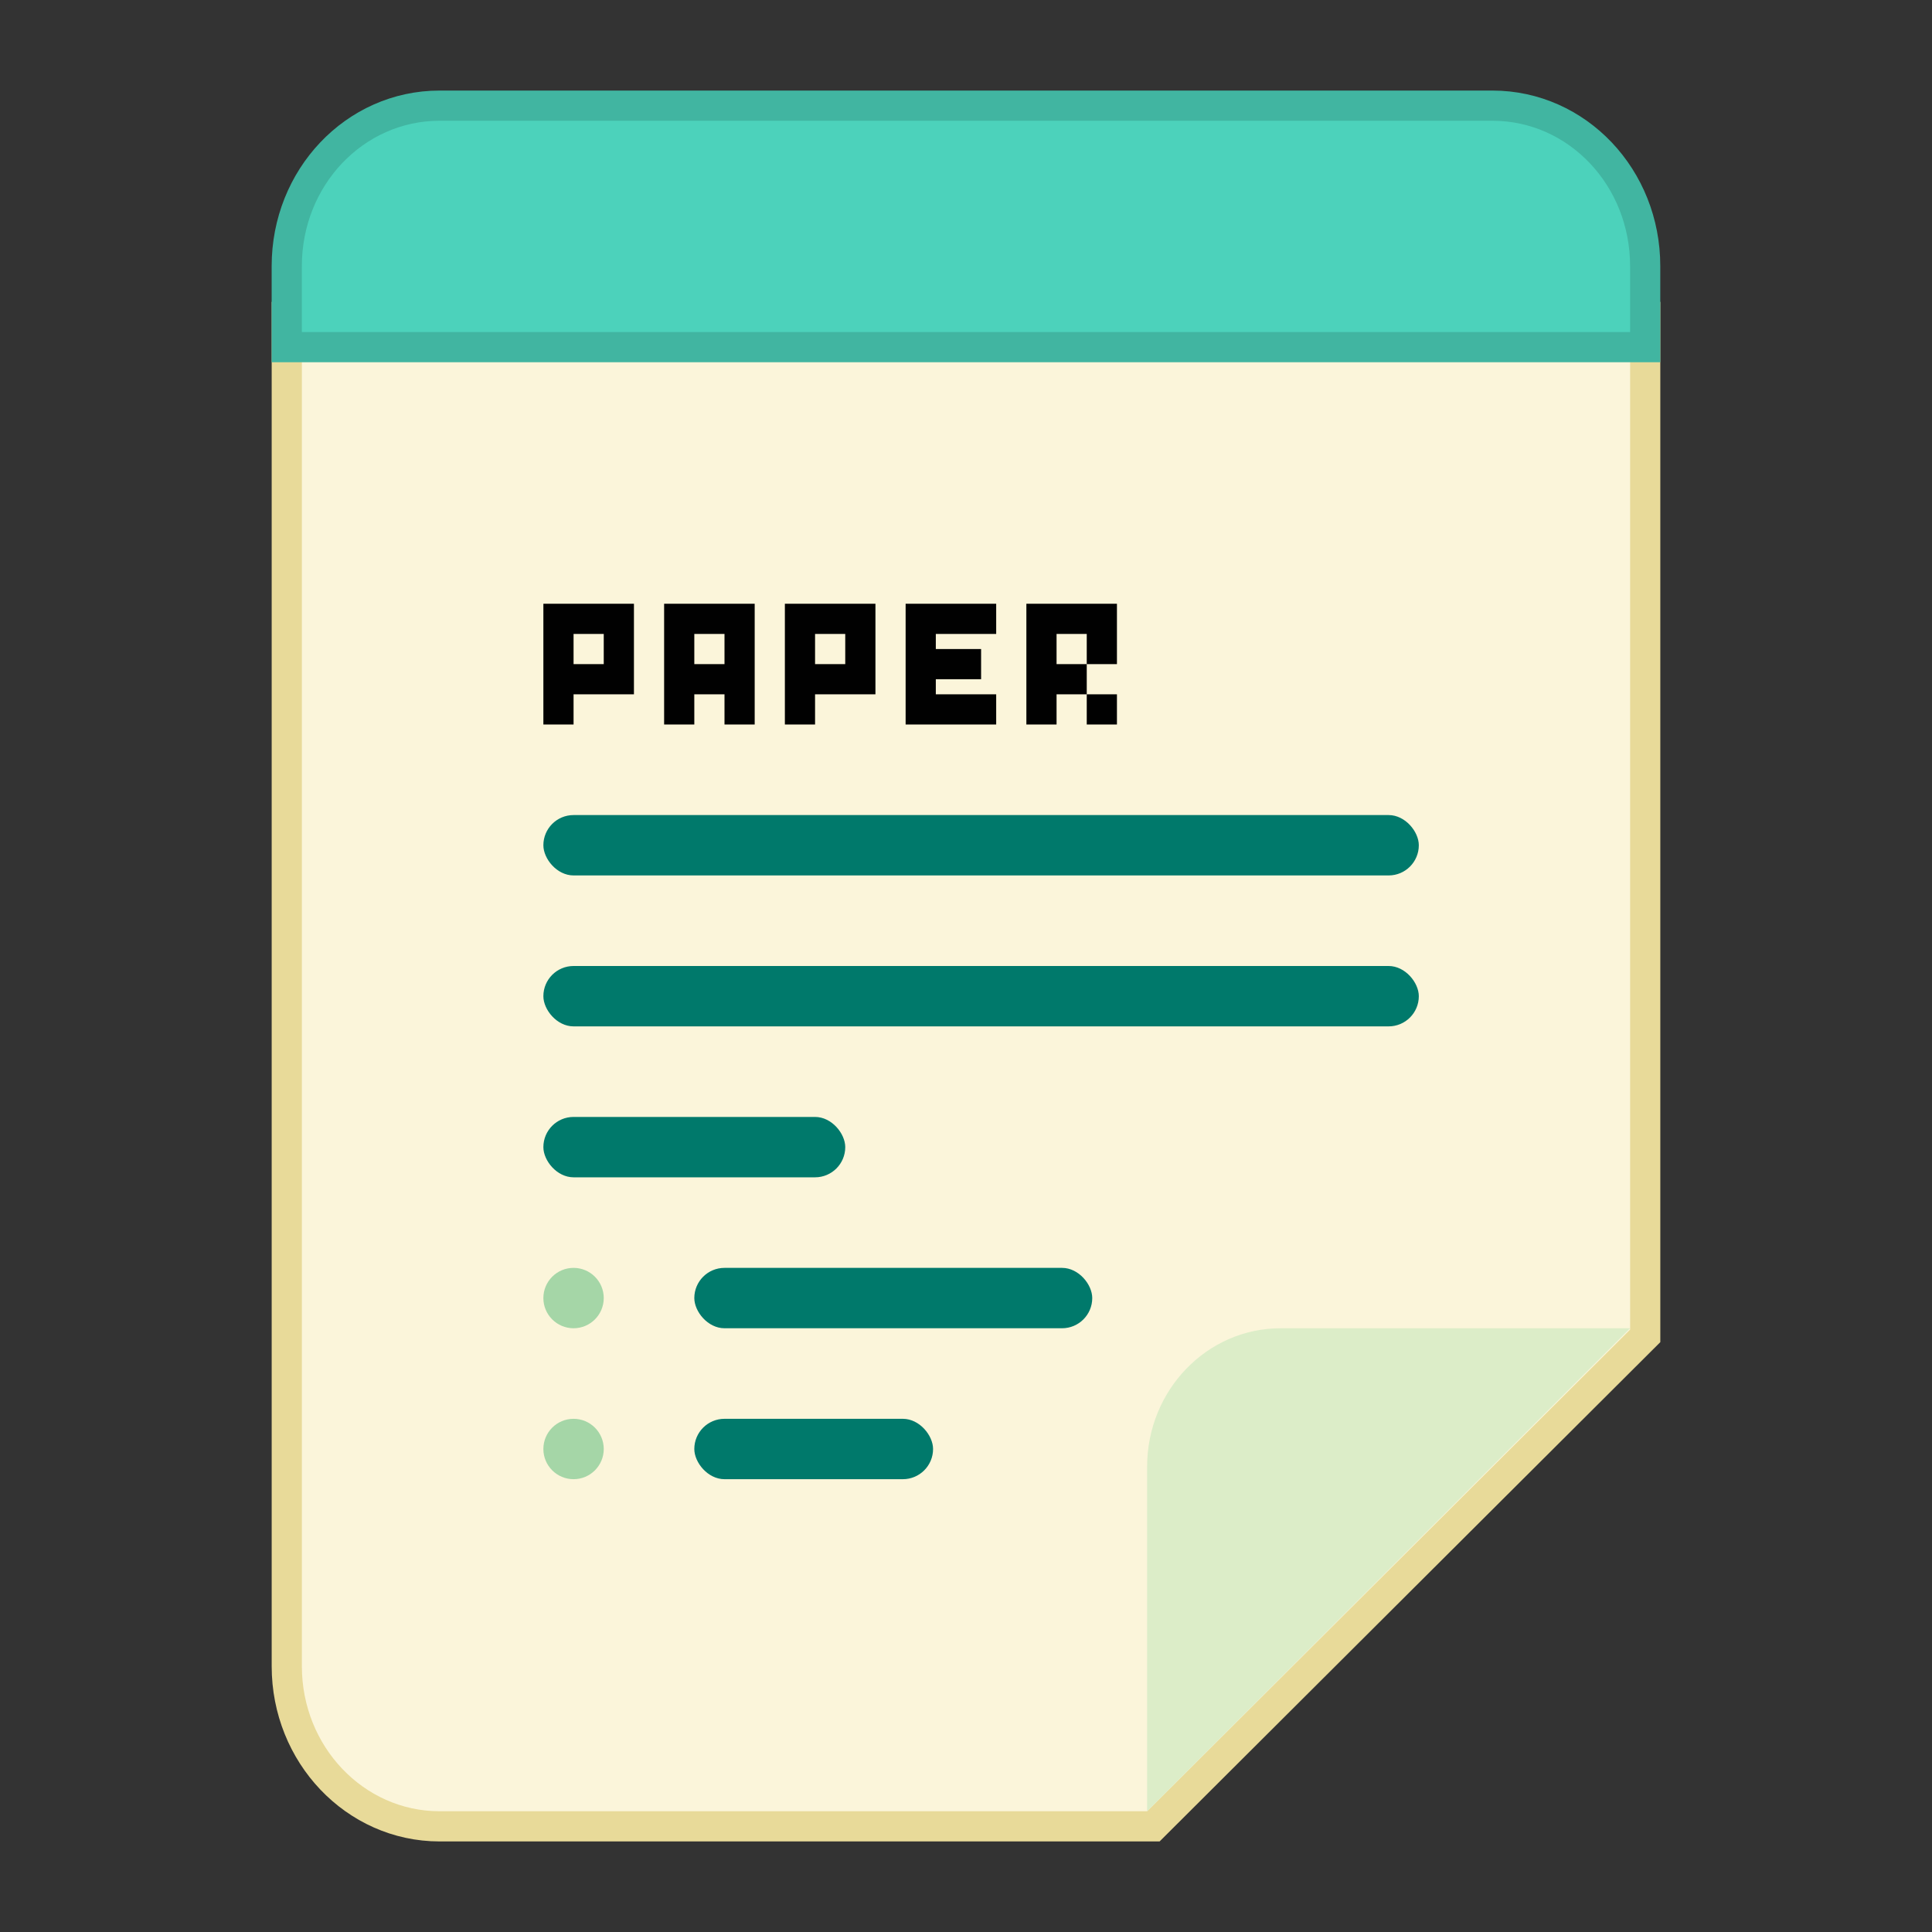 <svg xmlns="http://www.w3.org/2000/svg" width="64" height="64"><rect width="100%" height="100%" fill="#333333" stroke="none"/><path fill="#fbf5da" d="M10 11v44.198C10 57.849 12.043 60 14.563 60H38l16-15.955V11Z" style="stroke:#e8da99;stroke-opacity:1;stroke-width:2;stroke-dasharray:none"/><path fill="#fbf5da" d="M10 11v44.198C10 57.849 12.043 60 14.563 60H38l16-15.955V11Z"/><path fill="#4cd2bb" d="M14.562 4c-2.527 0-4.563 2.148-4.563 4.815V11h44V8.815C54 6.148 51.965 4 49.438 4Z" style="stroke:#41b5a1;stroke-opacity:1;stroke-width:2;stroke-dasharray:none"/><path fill="#4cd2bb" d="M14.562 4c-2.527 0-4.563 2.148-4.563 4.815V11h44V8.815C54 6.148 51.965 4 49.438 4Z"/><path fill="#dcedc8" d="M54 44H42.424C39.981 44 38 46.054 38 48.586V60Z"/><path fill-opacity=".996" d="M18 20v4h1v-1h2v-3zm4 0v4h1v-1h1v1h1v-4zm4 0v4h1v-1h2v-3zm4 0v4h3v-1h-2v-.5h1.5v-1H31V21h2v-1zm4 0v4h1v-1h1v-1h-1v-1h1v1h1v-2zm2 3v1h1v-1Zm-17-2h1v1h-1zm4 0h1v1h-1zm4 0h1v1h-1z"/><circle cx="19" cy="43" r="1" fill="#a5d6a7"/><circle cx="19" cy="48" r="1" fill="#a5d6a7"/><rect width="13.182" height="2" x="23" y="42" fill="#00796b" rx="1"/><rect width="7.909" height="2" x="23" y="47" fill="#00796b" rx="1"/><rect width="10" height="2" x="18" y="37" fill="#00796b" rx="1"/><rect width="29" height="2" x="18" y="27" fill="#00796b" rx="1"/><rect width="29" height="2" x="18" y="32" fill="#00796b" rx="1"/></svg>